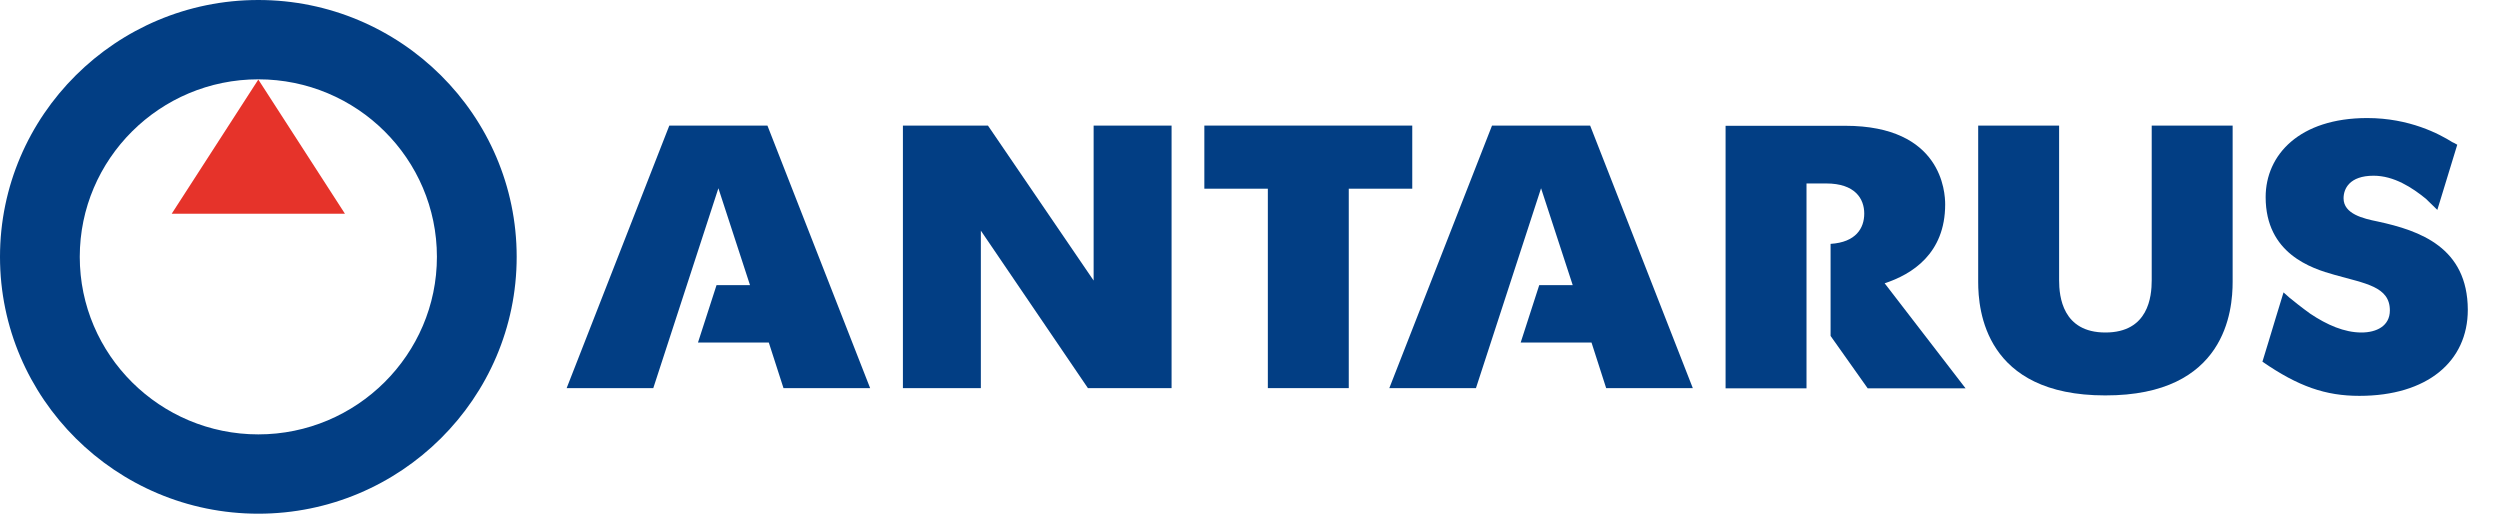 <svg width="73" height="15" viewBox="0 0 73 15" fill="none" xmlns="http://www.w3.org/2000/svg">
<path d="M7.543 0C3.387 0 0 3.367 0 7.5C0 11.633 3.387 15 7.543 15C11.7 15 15.087 11.633 15.087 7.5C15.087 3.367 11.7 0 7.543 0ZM7.543 12.684C4.672 12.684 2.329 10.362 2.329 7.5C2.329 4.645 4.665 2.316 7.543 2.316C10.421 2.316 12.758 4.638 12.758 7.5C12.758 10.355 10.415 12.684 7.543 12.684Z" fill="#023E84"/>
<path d="M5.013 6.242H10.073L7.543 2.323L5.013 6.242Z" fill="#E6332A"/>
<path d="M31.934 8.192L28.848 3.667H26.365V11.333H28.641V6.735L31.767 11.333H34.21V3.667H31.934V8.192Z" fill="#023E84"/>
<path d="M41.238 3.667H35.167V5.51H37.021V11.333H39.384V5.51H41.238V3.667Z" fill="#023E84"/>
<path d="M65.193 8.232V3.667H62.83V8.185C62.83 8.658 62.736 9.709 61.478 9.709C60.226 9.709 60.126 8.658 60.126 8.185V3.667H57.763V8.232C57.763 9.051 57.957 11.546 61.471 11.546C64.999 11.553 65.193 9.057 65.193 8.232Z" fill="#023E84"/>
<path d="M56.799 5.969C56.799 5.617 56.706 3.673 53.881 3.673H50.387V11.34H52.75V8.811V7.127V5.357H53.325C54.169 5.357 54.436 5.803 54.436 6.236C54.436 6.661 54.196 7.074 53.453 7.121V9.809L54.537 11.34H57.395L55.032 8.272C55.822 8.012 56.799 7.413 56.799 5.969Z" fill="#023E84"/>
<path d="M19.544 3.667L16.546 11.333H19.076L20.977 5.497L21.9 8.325H20.923L20.381 10.002H22.449L22.878 11.333H25.408L22.409 3.667H19.544Z" fill="#023E84"/>
<path d="M43.567 3.667L40.568 11.333H43.098L44.999 5.497L45.923 8.325H44.946L44.404 10.002H46.472L46.9 11.333H49.43L46.432 3.667H43.567Z" fill="#023E84"/>
<path d="M69.43 6.468C69.008 6.382 68.432 6.249 68.432 5.79C68.432 5.517 68.6 5.131 69.309 5.131C69.905 5.131 70.434 5.477 70.835 5.803L71.17 6.129L71.752 4.226C71.685 4.186 71.632 4.159 71.612 4.153C71.23 3.913 70.36 3.447 69.122 3.447C67.147 3.447 66.157 4.519 66.157 5.756C66.157 7.407 67.495 7.839 68.171 8.026C69.062 8.279 69.784 8.365 69.784 9.064C69.784 9.523 69.39 9.709 68.954 9.709C68.459 9.709 67.951 9.49 67.455 9.157C67.455 9.157 67.167 8.951 66.886 8.718C66.88 8.711 66.866 8.705 66.859 8.698C66.799 8.645 66.739 8.591 66.679 8.538L66.445 9.303L66.244 9.969L66.063 10.561C67.114 11.287 67.91 11.559 68.894 11.559C70.869 11.559 72.06 10.561 72.06 9.044C72.053 7.227 70.668 6.735 69.43 6.468Z" fill="#023E84"/>
</svg>

